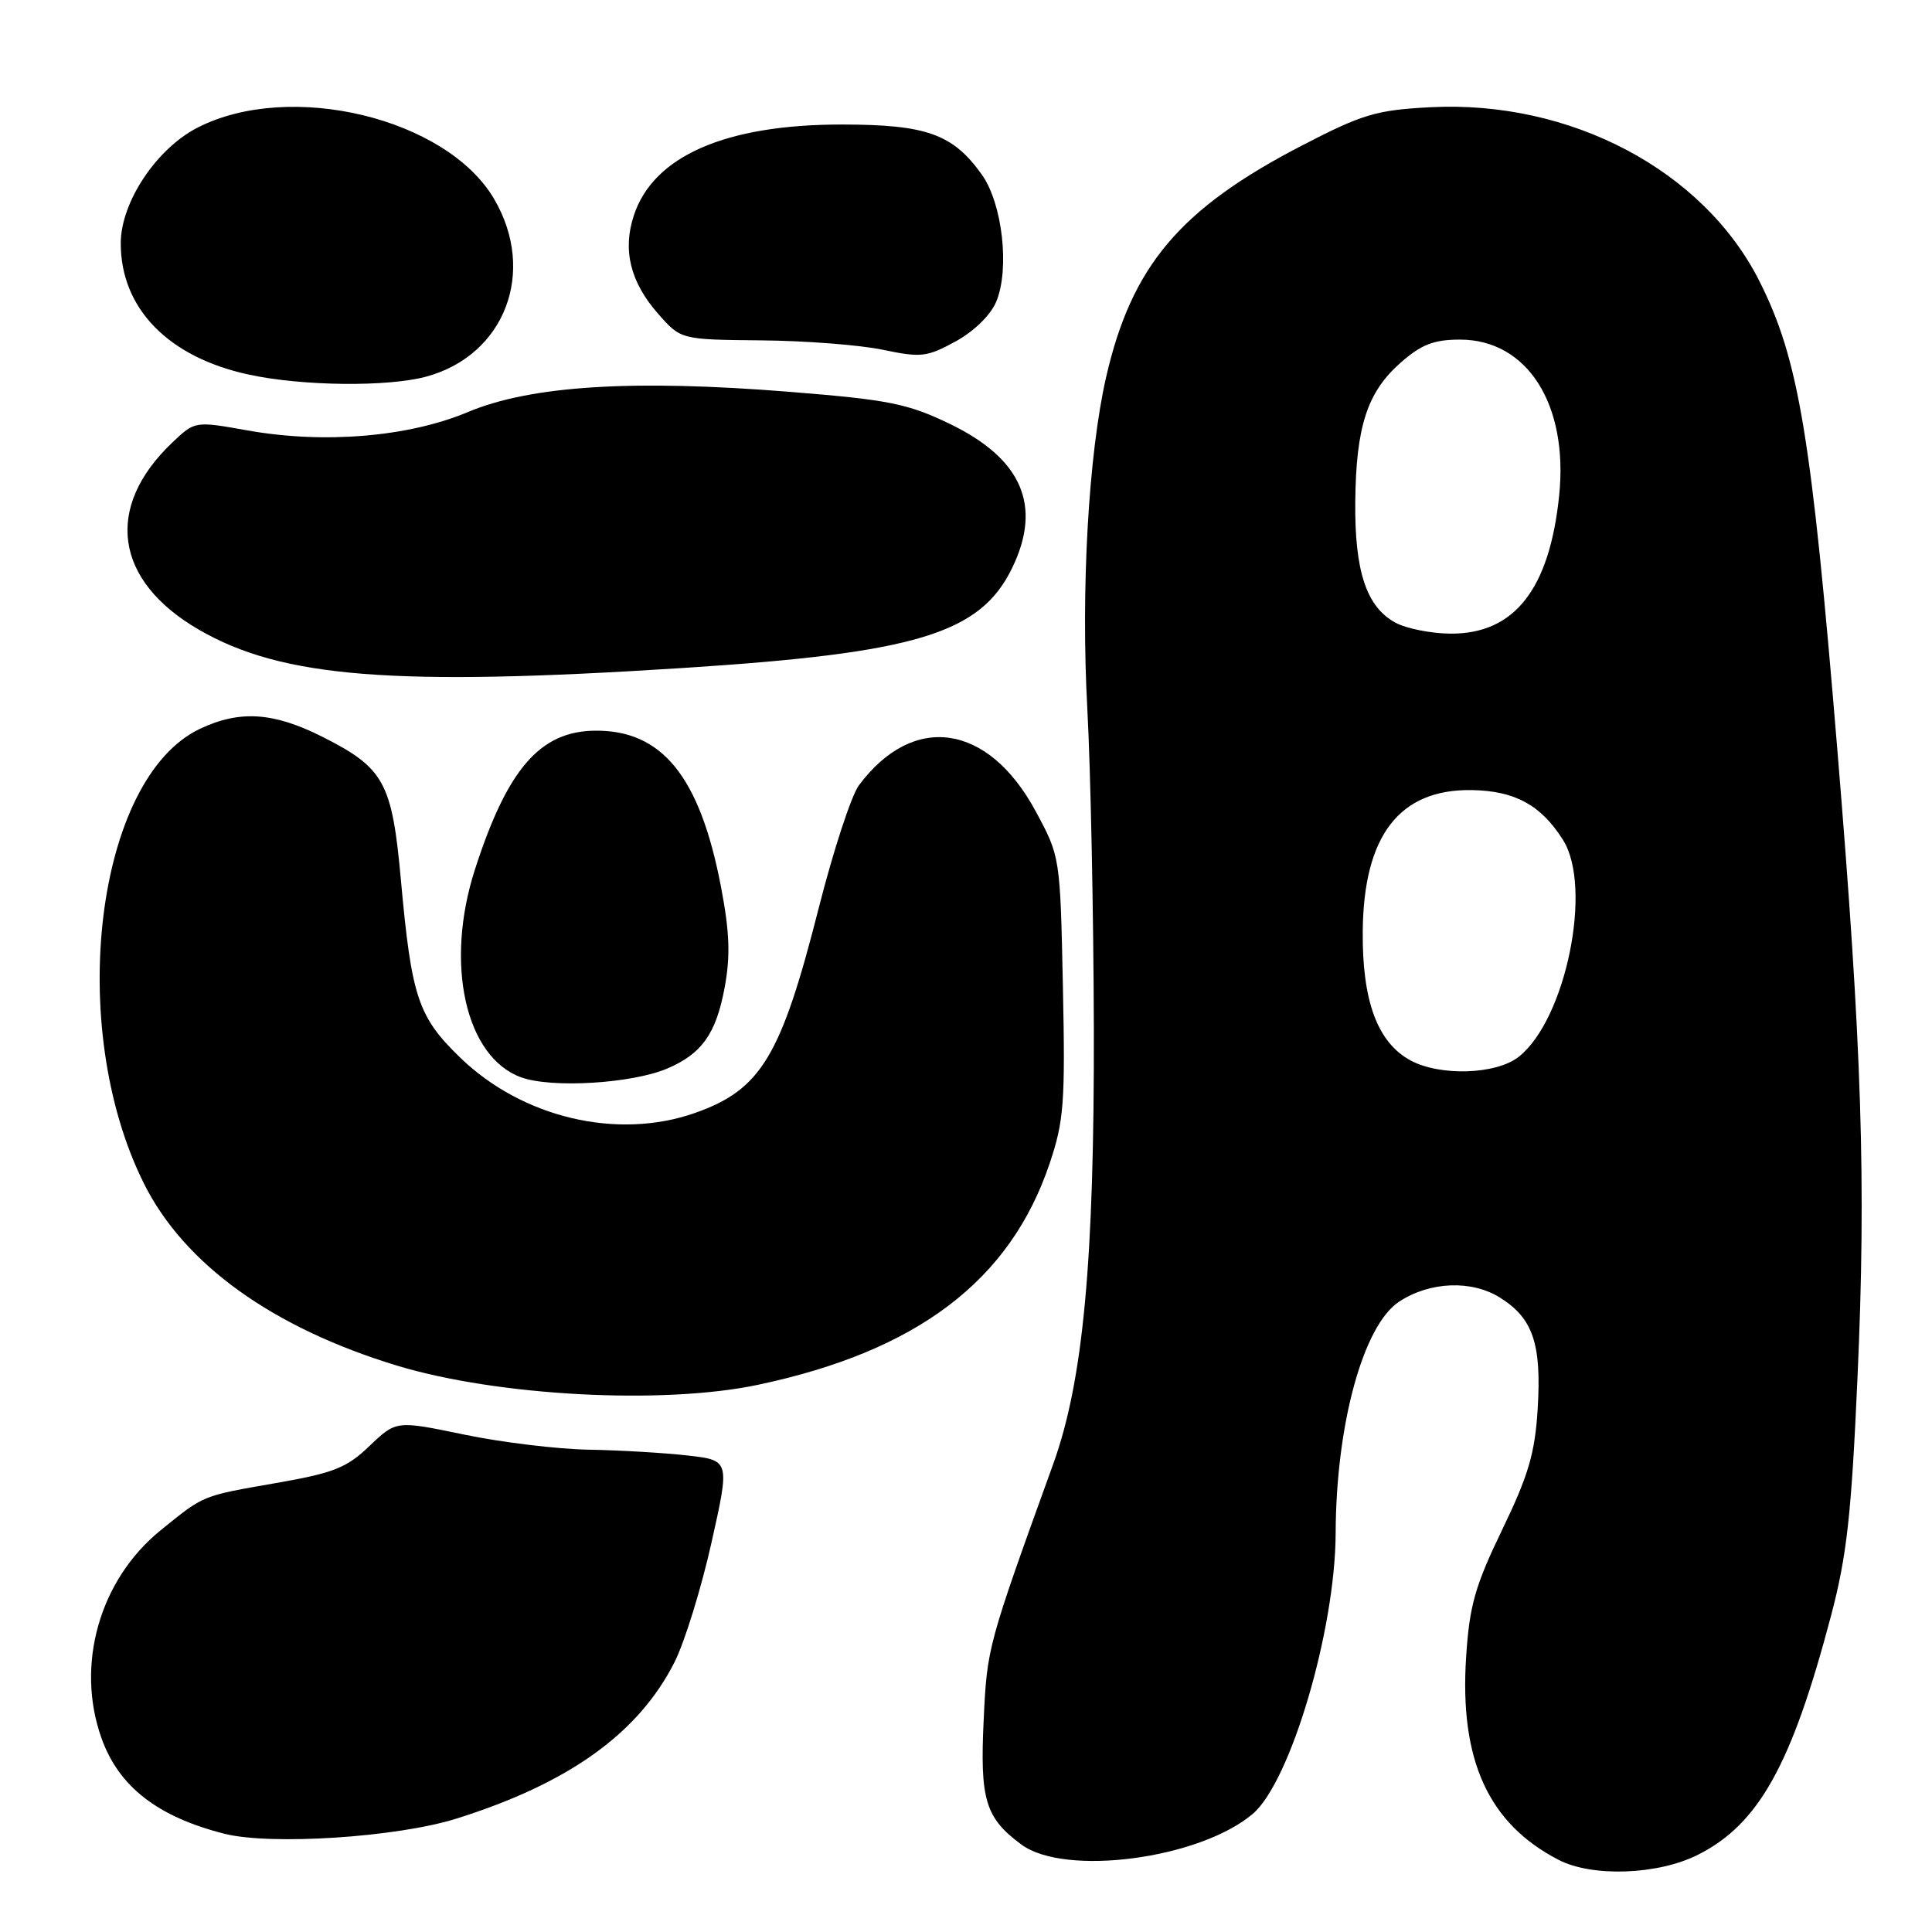 <?xml version="1.0" encoding="UTF-8" standalone="no"?>
<!DOCTYPE svg PUBLIC "-//W3C//DTD SVG 1.1//EN" "http://www.w3.org/Graphics/SVG/1.1/DTD/svg11.dtd" >
<svg xmlns="http://www.w3.org/2000/svg" xmlns:xlink="http://www.w3.org/1999/xlink" version="1.1" viewBox="0 0 256 256">
 <g >
 <path fill="currentColor"
d=" M 225.02 245.75 C 233.05 241.69 237.41 233.85 242.62 214.10 C 244.72 206.15 245.32 200.72 246.13 182.50 C 247.29 156.58 246.72 138.87 243.47 99.50 C 240.02 57.65 238.35 47.61 233.12 37.23 C 225.71 22.55 208.07 13.24 189.50 14.21 C 182.34 14.59 180.55 15.12 172.50 19.29 C 156.33 27.67 149.94 35.24 146.56 50.00 C 144.23 60.21 143.21 78.19 144.08 94.00 C 144.51 101.97 144.90 120.96 144.94 136.20 C 145.01 167.08 143.53 182.98 139.56 193.98 C 130.82 218.17 130.80 218.26 130.34 227.94 C 129.84 238.48 130.56 240.87 135.32 244.40 C 141.08 248.68 158.89 246.33 165.97 240.37 C 170.98 236.16 176.93 216.03 176.98 203.19 C 177.03 188.74 180.63 175.60 185.40 172.47 C 189.48 169.80 195.00 169.58 198.77 171.95 C 203.13 174.68 204.28 178.07 203.75 186.69 C 203.39 192.56 202.53 195.49 199.05 202.69 C 195.45 210.15 194.71 212.74 194.27 219.55 C 193.38 233.21 197.20 241.61 206.50 246.43 C 210.99 248.76 219.71 248.44 225.02 245.75 Z  M 60.50 240.97 C 75.38 236.29 84.59 229.69 89.37 220.26 C 90.71 217.61 92.91 210.51 94.26 204.47 C 96.72 193.50 96.72 193.50 91.11 192.86 C 88.02 192.51 82.12 192.16 78.00 192.09 C 73.88 192.02 66.45 191.12 61.50 190.09 C 52.50 188.22 52.50 188.22 48.97 191.59 C 45.94 194.50 44.22 195.18 36.58 196.51 C 26.67 198.24 27.09 198.07 21.30 202.76 C 13.19 209.32 9.98 220.60 13.45 230.32 C 15.74 236.74 20.87 240.73 29.73 242.98 C 35.90 244.54 52.61 243.45 60.50 240.97 Z  M 100.45 183.49 C 121.54 179.03 133.85 169.69 139.07 154.20 C 140.98 148.54 141.16 146.16 140.84 130.70 C 140.48 113.50 140.48 113.50 137.20 107.44 C 130.93 95.84 121.00 94.40 113.81 104.06 C 112.81 105.40 110.42 112.71 108.49 120.30 C 103.49 140.00 100.85 144.38 92.10 147.47 C 81.82 151.09 69.21 148.12 60.97 140.13 C 55.39 134.73 54.53 132.15 53.12 116.58 C 51.95 103.67 50.90 101.76 42.76 97.65 C 36.23 94.36 31.77 94.07 26.48 96.58 C 12.70 103.12 8.66 135.99 19.08 156.84 C 24.42 167.53 36.12 175.94 52.60 180.95 C 65.92 184.99 87.86 186.16 100.45 183.49 Z  M 88.38 141.60 C 92.99 139.65 94.89 136.97 96.02 130.85 C 96.80 126.65 96.68 123.51 95.53 117.48 C 92.73 102.88 87.72 96.70 78.78 96.82 C 71.52 96.92 67.20 101.95 62.92 115.25 C 58.91 127.71 61.67 140.07 69.05 142.75 C 73.09 144.22 83.69 143.58 88.38 141.60 Z  M 90.51 88.51 C 121.43 86.53 129.91 83.95 134.12 75.25 C 138.12 66.99 135.41 60.76 125.78 56.13 C 120.24 53.47 117.74 52.97 104.63 51.92 C 83.84 50.25 70.33 51.10 62.00 54.60 C 54.11 57.91 42.91 58.84 32.78 57.03 C 25.83 55.79 25.83 55.79 22.83 58.64 C 13.78 67.24 15.16 76.96 26.36 83.44 C 37.37 89.81 52.12 90.98 90.51 88.51 Z  M 56.50 49.90 C 66.91 47.06 71.13 36.01 65.47 26.36 C 59.19 15.64 38.45 10.64 26.20 16.90 C 20.73 19.69 16.00 26.80 16.00 32.24 C 16.00 40.88 22.30 47.34 32.99 49.64 C 40.07 51.17 51.38 51.29 56.50 49.90 Z  M 132.01 39.97 C 133.81 35.63 132.83 26.97 130.10 23.14 C 126.26 17.75 122.76 16.50 111.50 16.50 C 96.13 16.50 86.58 20.68 83.99 28.54 C 82.47 33.13 83.52 37.39 87.20 41.57 C 90.21 45.00 90.21 45.00 100.85 45.10 C 106.71 45.15 113.97 45.71 117.00 46.35 C 122.05 47.41 122.84 47.31 126.64 45.23 C 129.08 43.89 131.28 41.73 132.01 39.97 Z  M 186.88 140.50 C 182.52 138.12 180.49 132.64 180.57 123.40 C 180.68 110.71 185.44 104.55 194.99 104.69 C 200.73 104.78 204.19 106.67 207.11 111.30 C 211.07 117.58 207.48 135.12 201.23 140.04 C 198.24 142.39 190.80 142.63 186.88 140.50 Z  M 184.89 82.50 C 181.06 80.42 179.49 75.69 179.58 66.50 C 179.68 56.50 181.17 51.94 185.60 48.05 C 188.34 45.64 189.99 45.00 193.46 45.00 C 202.37 45.00 207.83 53.58 206.60 65.64 C 205.32 78.10 200.65 84.03 192.17 83.96 C 189.60 83.94 186.32 83.28 184.89 82.50 Z "/>
</g>
</svg>